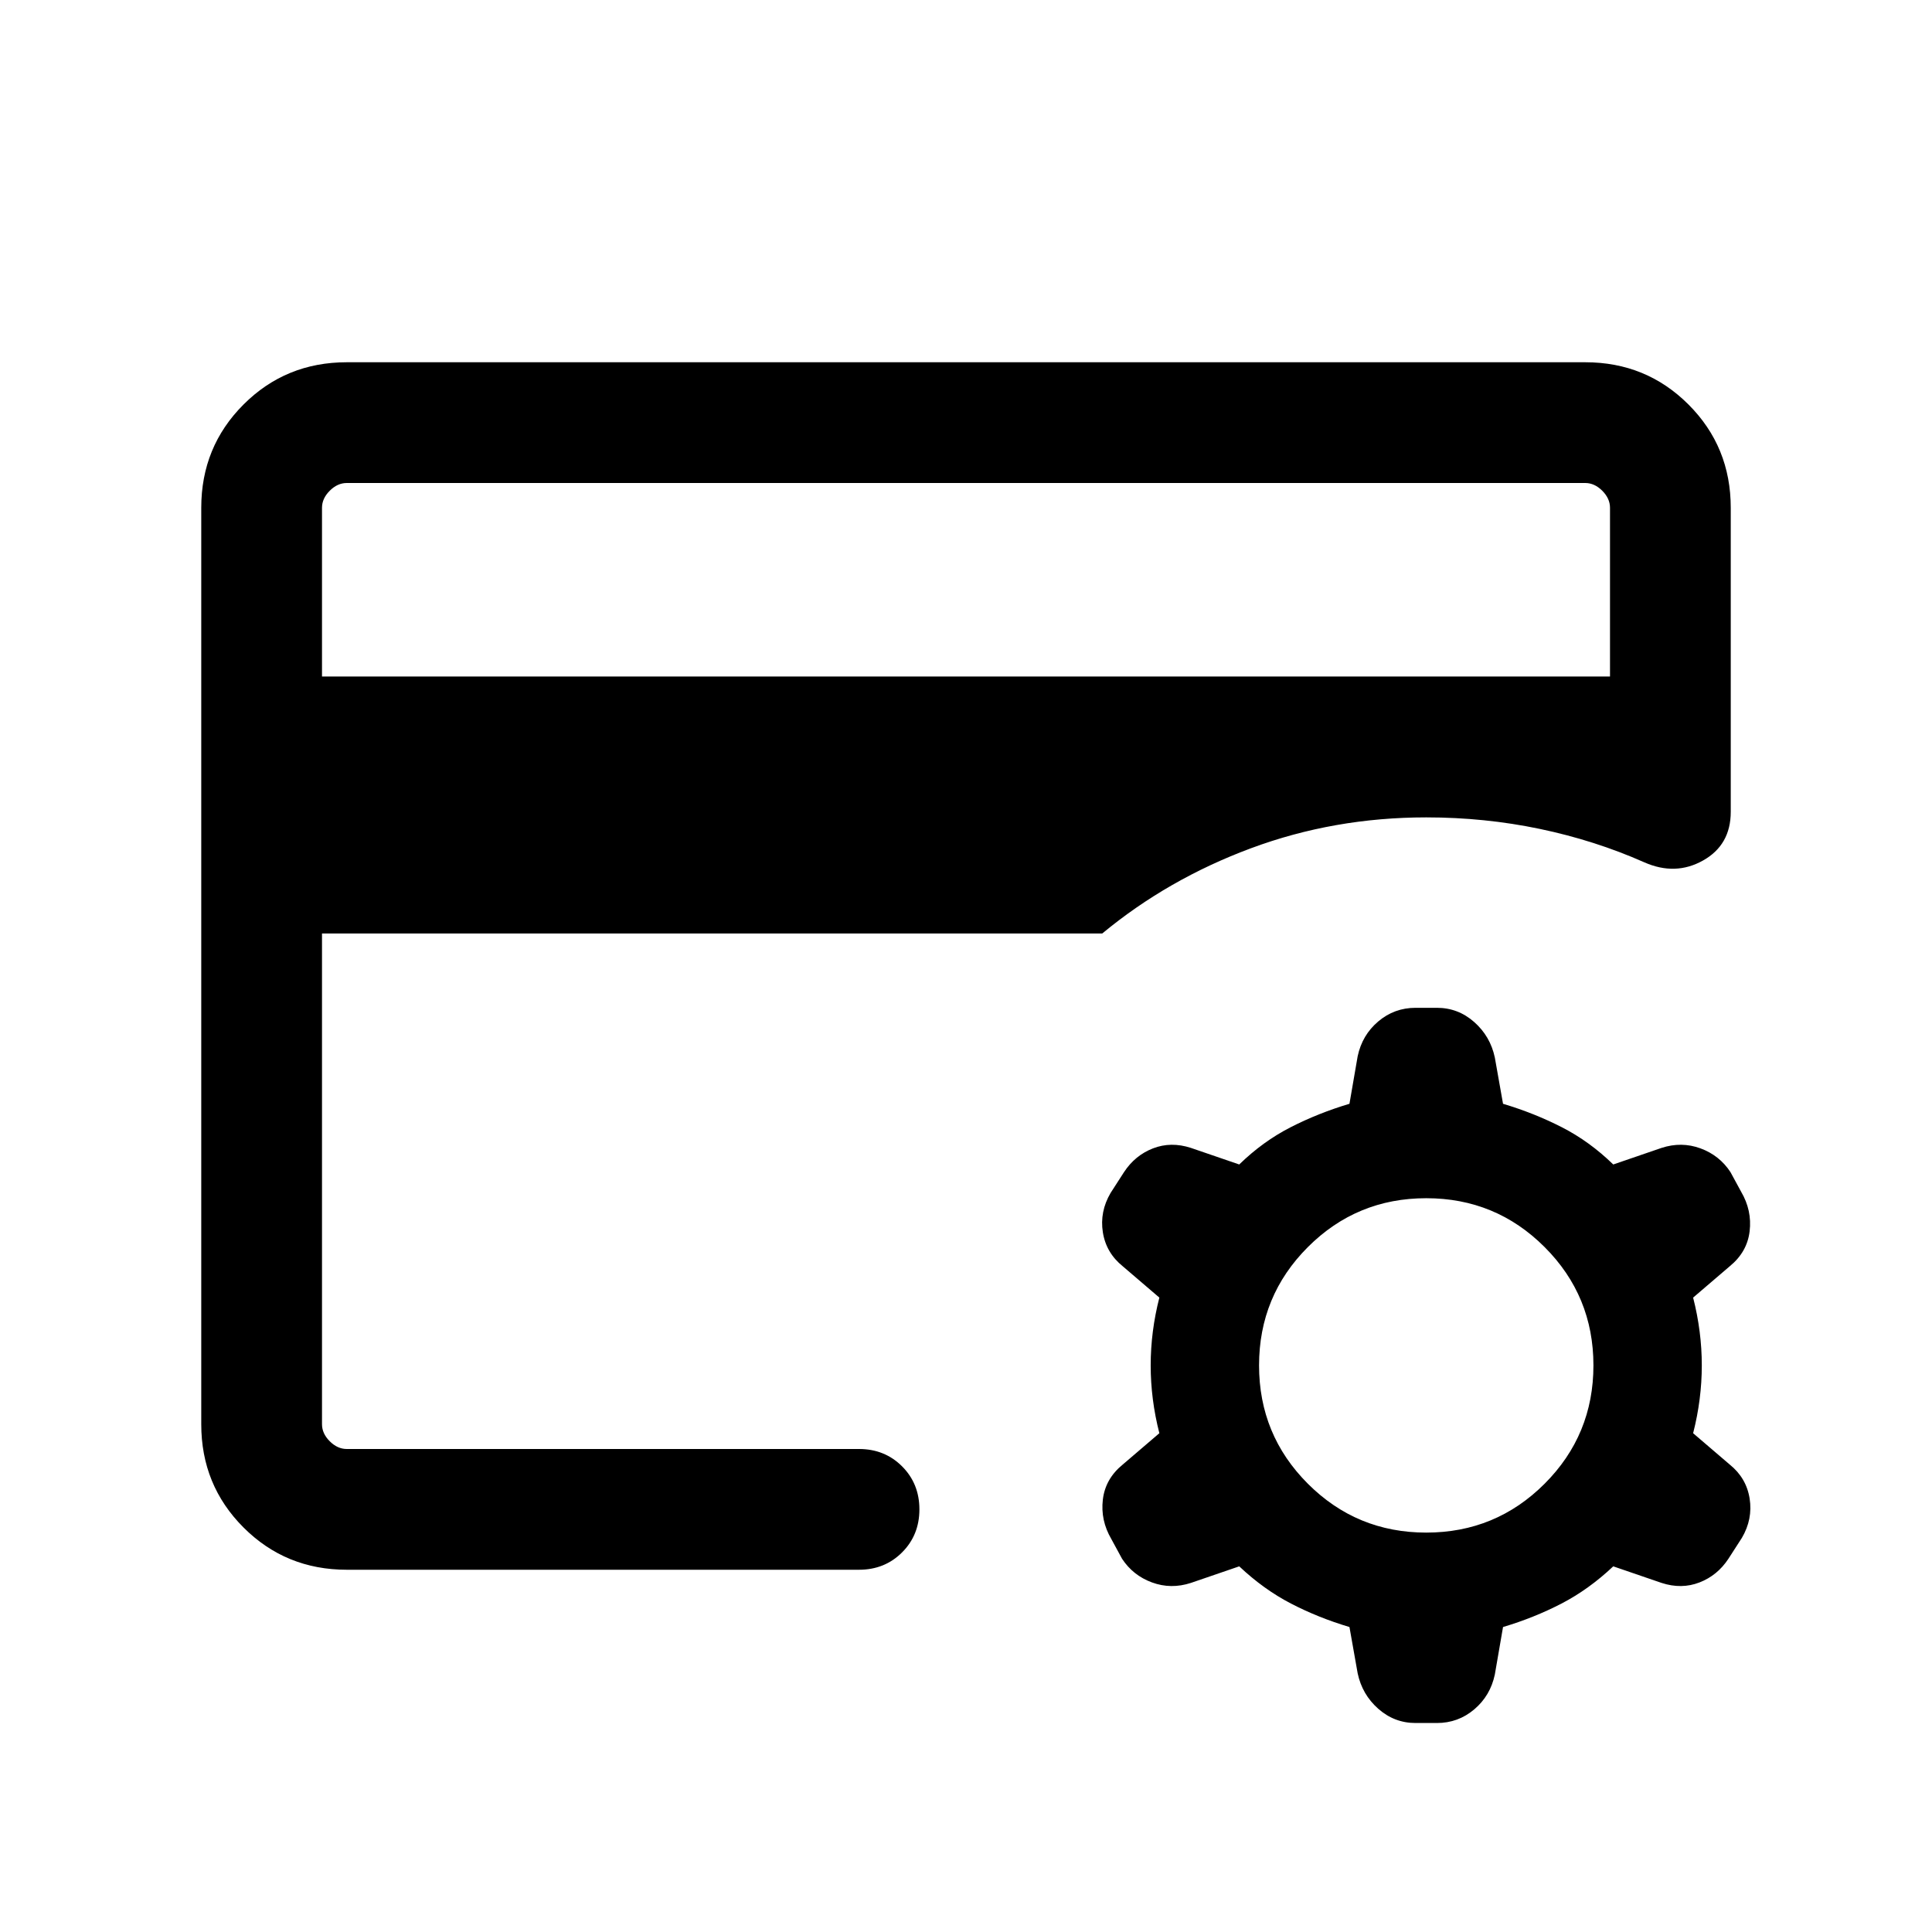 <svg xmlns="http://www.w3.org/2000/svg" height="24" viewBox="0 -960 960 960" width="24"><path d="m615.769-181.694-24 8.231q-9.923 3.231-19.345-.231-9.423-3.461-14.885-11.769l-5.307-9.768q-5.462-9.308-4.231-19.654 1.231-10.346 9.923-17.422l18.154-15.539q-4.308-16.846-4.308-33.693 0-16.846 4.308-33.692l-18.154-15.539q-8.308-6.692-9.923-16.922-1.615-10.231 3.846-19.538l6.692-10.385q5.462-8.307 14.385-11.769 8.922-3.461 18.845-.23l24 8.23q11.769-11.461 25.539-18.5 13.769-7.038 29.231-11.654l4.077-23.615q2.23-10.538 10.23-17.307 8-6.769 18.538-6.769h10.615q10.538 0 18.538 7.077 8 7.076 10.231 17.615l4.077 22.999q15.461 4.616 29.231 11.654 13.769 7.039 25.539 18.5l23.999-8.23q9.923-3.231 19.346.23 9.423 3.462 14.884 11.769l5.308 9.769q5.461 9.308 4.23 19.654-1.23 10.346-9.922 17.422l-18.154 15.539q4.308 16.846 4.308 33.692 0 16.847-4.308 33.693l18.154 15.539q8.307 6.692 9.922 16.922 1.616 10.231-3.846 19.538l-6.692 10.384q-5.461 8.308-14.384 11.769-8.923 3.462-18.846.231l-23.999-8.231q-12.154 11.462-25.731 18.501-13.578 7.038-29.039 11.654l-4.077 23.615q-2.231 10.538-10.231 17.307-8 6.769-18.538 6.769h-10.615q-10.538 0-18.538-7.077-8-7.076-10.23-17.615l-4.077-22.999q-15.462-4.616-29.039-11.654-13.577-7.039-25.731-18.501Zm92.923-16.767q34.538 0 58.808-24.27 24.269-24.269 24.269-58.808 0-34.538-24.269-58.807-24.27-24.27-58.808-24.27-34.539 0-58.808 24.27-24.269 24.269-24.269 58.807 0 34.539 24.269 58.808 24.269 24.27 58.808 24.27ZM160-240v-313.846V-537.769-720-240Zm0-383.845h640v-83.846q0-4.616-3.846-8.463-3.847-3.846-8.463-3.846H172.309q-4.616 0-8.463 3.846-3.846 3.847-3.846 8.463v83.846Zm12.309 443.844q-30.308 0-51.308-21t-21-51.308v-455.382q0-30.308 21-51.308t51.308-21h615.382q30.308 0 51.308 21t21 51.308v151.076q0 16.461-13.77 24.192-13.769 7.731-29.23.885-24.462-10.846-51.846-16.577-27.384-5.731-56.461-5.731-45.846 0-87.114 15.346-41.269 15.346-73.884 42.345H160v243.846q0 4.616 3.846 8.463 3.847 3.846 8.463 3.846h254.537q12.769 0 21.385 8.615 8.615 8.615 8.615 21.384t-8.615 21.384q-8.616 8.616-21.385 8.616H172.309Z"/></svg>